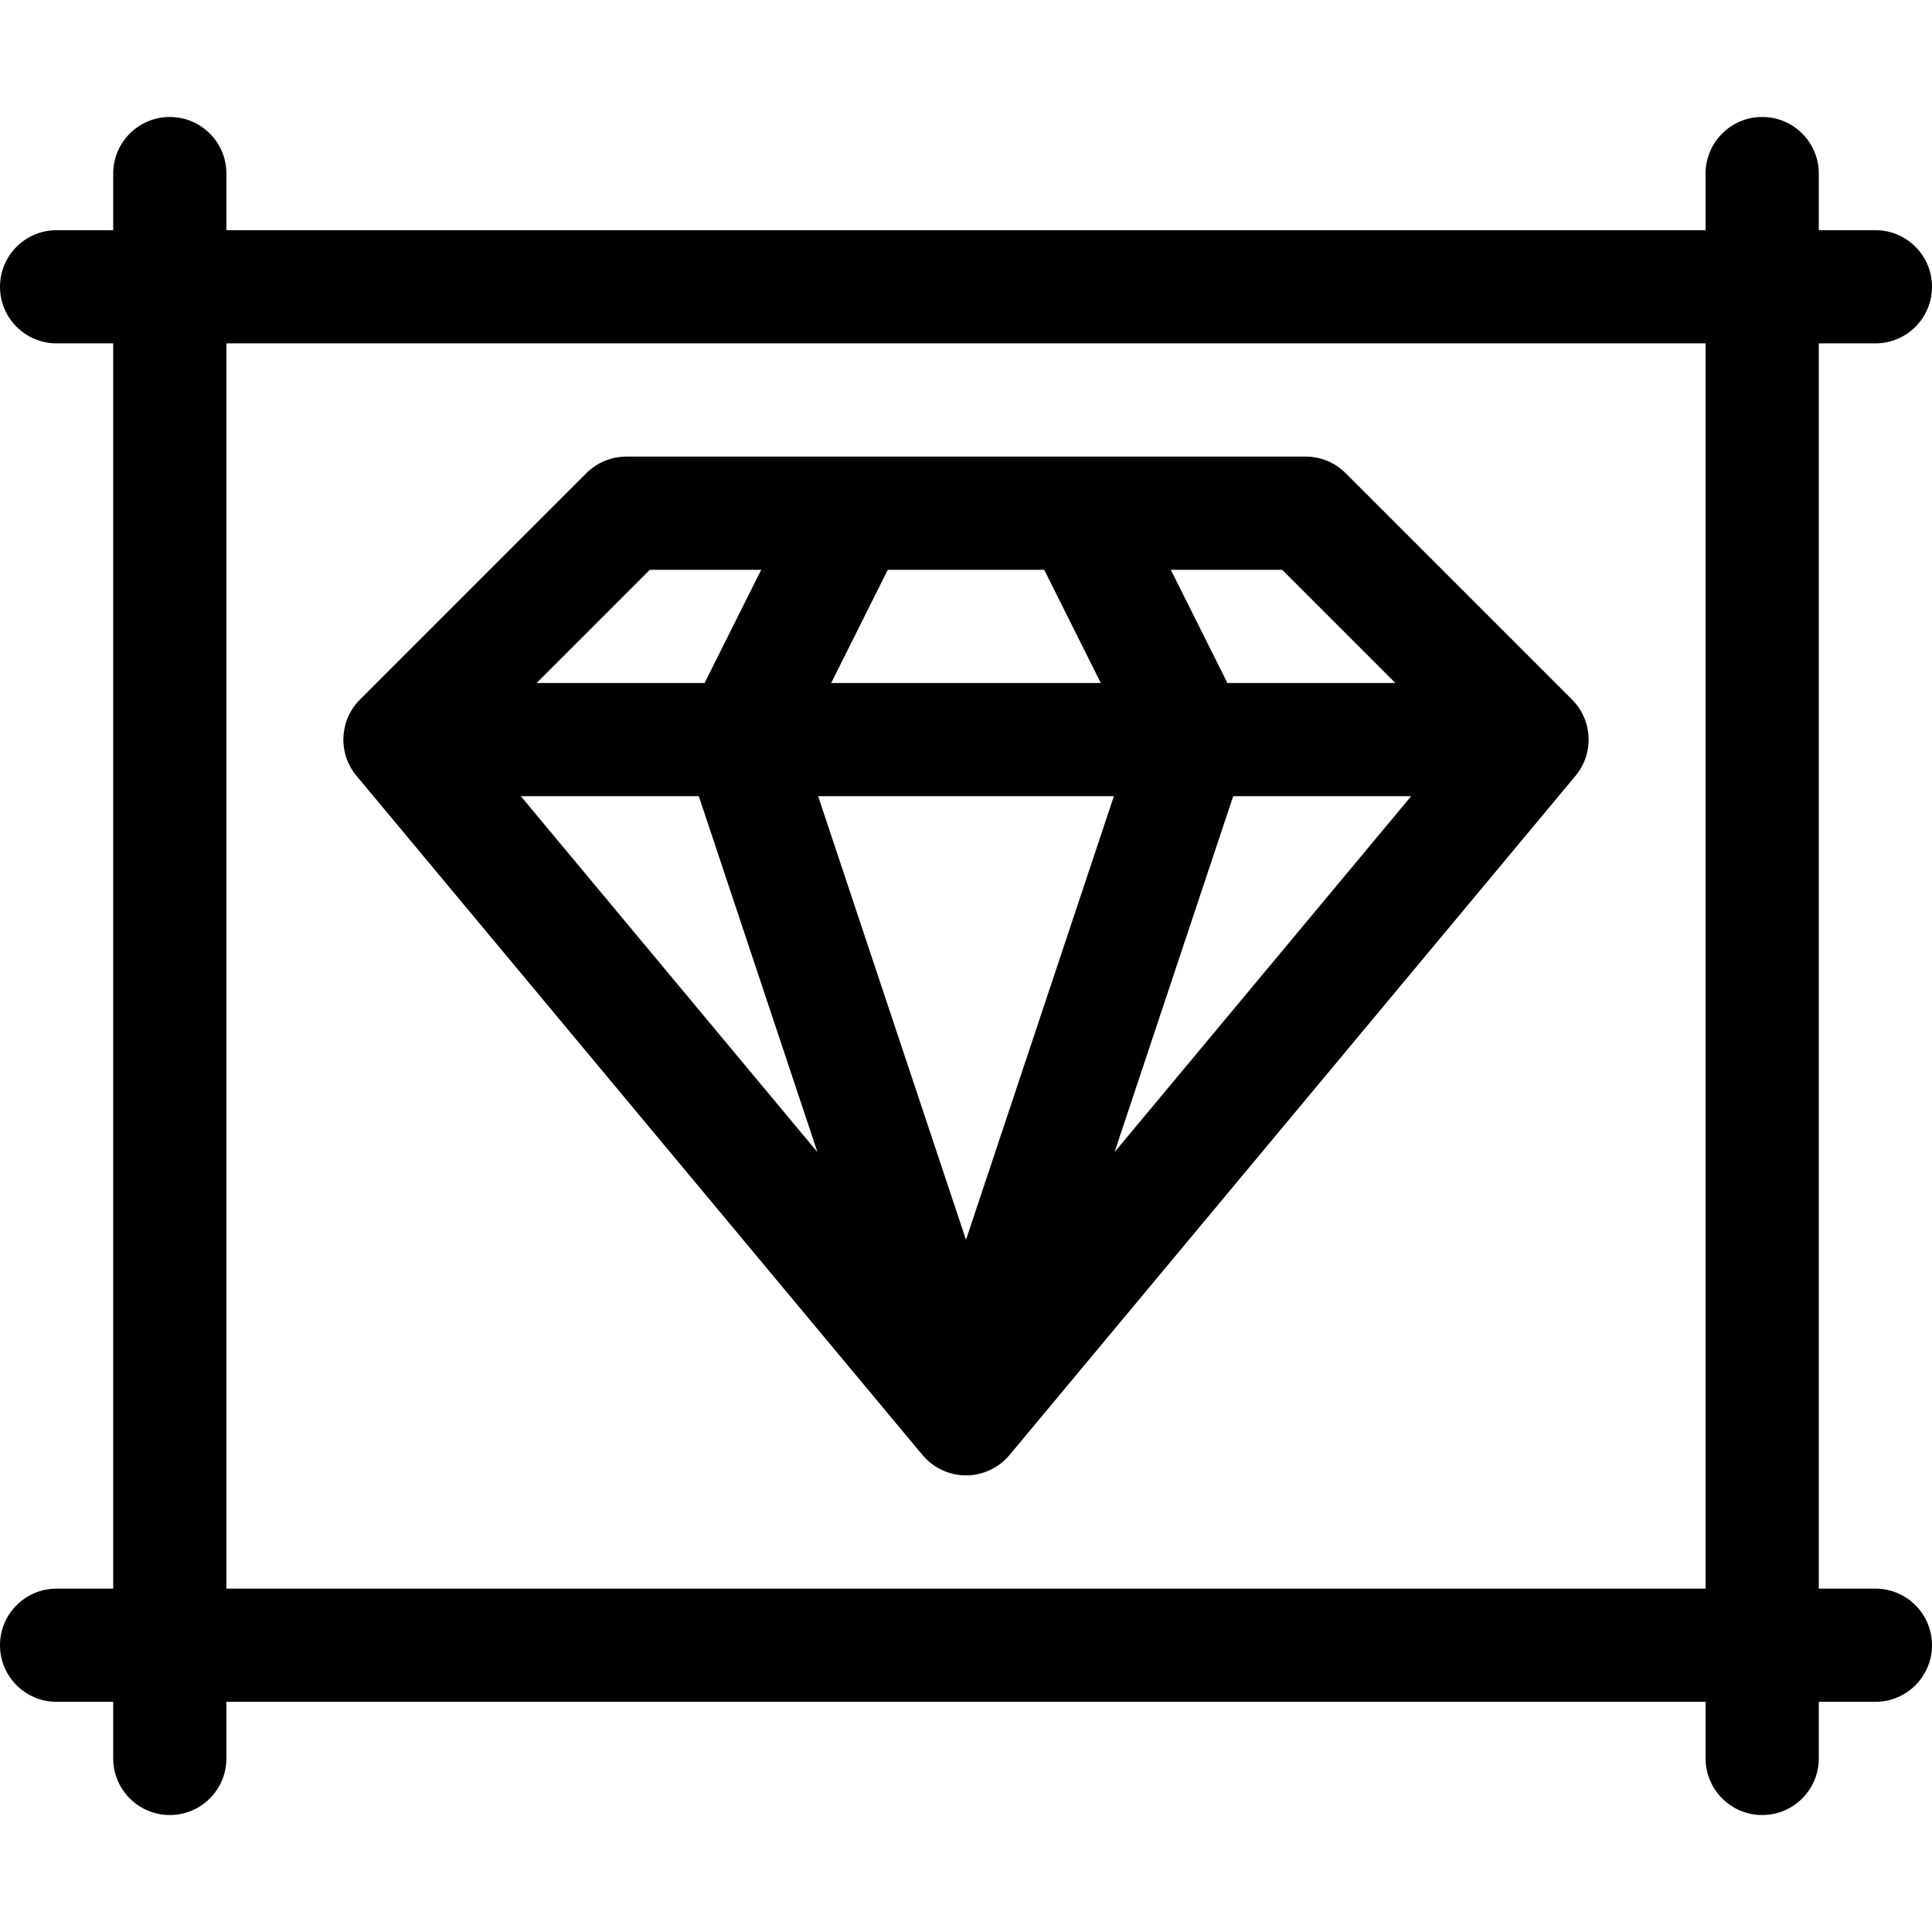 <svg id="Capa_1" enable-background="new 0 0 512 512" height="512" viewBox="0 0 512 512" width="512" xmlns="http://www.w3.org/2000/svg"><g><path d="m497 91c8.284 0 15-6.716 15-15s-6.716-15-15-15h-15v-15c0-8.284-6.716-15-15-15s-15 6.716-15 15v15h-392v-15c0-8.284-6.716-15-15-15s-15 6.716-15 15v15h-15c-8.284 0-15 6.716-15 15s6.716 15 15 15h15v330h-15c-8.284 0-15 6.716-15 15s6.716 15 15 15h15v15c0 8.284 6.716 15 15 15s15-6.716 15-15v-15h392v15c0 8.284 6.716 15 15 15s15-6.716 15-15v-15h15c8.284 0 15-6.716 15-15s-6.716-15-15-15h-15v-330zm-45 330h-392v-330h392z"/><path d="m94.477 205.603 150 180c2.903 3.466 7.178 5.397 11.523 5.397 4.544 0 8.791-2.109 11.523-5.397l150-180c4.967-5.96 4.569-14.724-.917-20.209l-60-60c-2.812-2.814-6.627-4.394-10.606-4.394h-180c-3.979 0-7.794 1.58-10.606 4.393l-60 60c-5.487 5.486-5.884 14.25-.917 20.21zm182.253-54.603 15 30h-71.46l15-30zm-59.918 60h78.377l-39.189 117.566zm110 0h47.163l-78.604 94.325zm-141.624 0 31.442 94.325-78.604-94.325zm184.599-30h-44.517l-15-30h29.517zm-197.574-30h29.517l-15 30h-44.517z"/></g></svg>